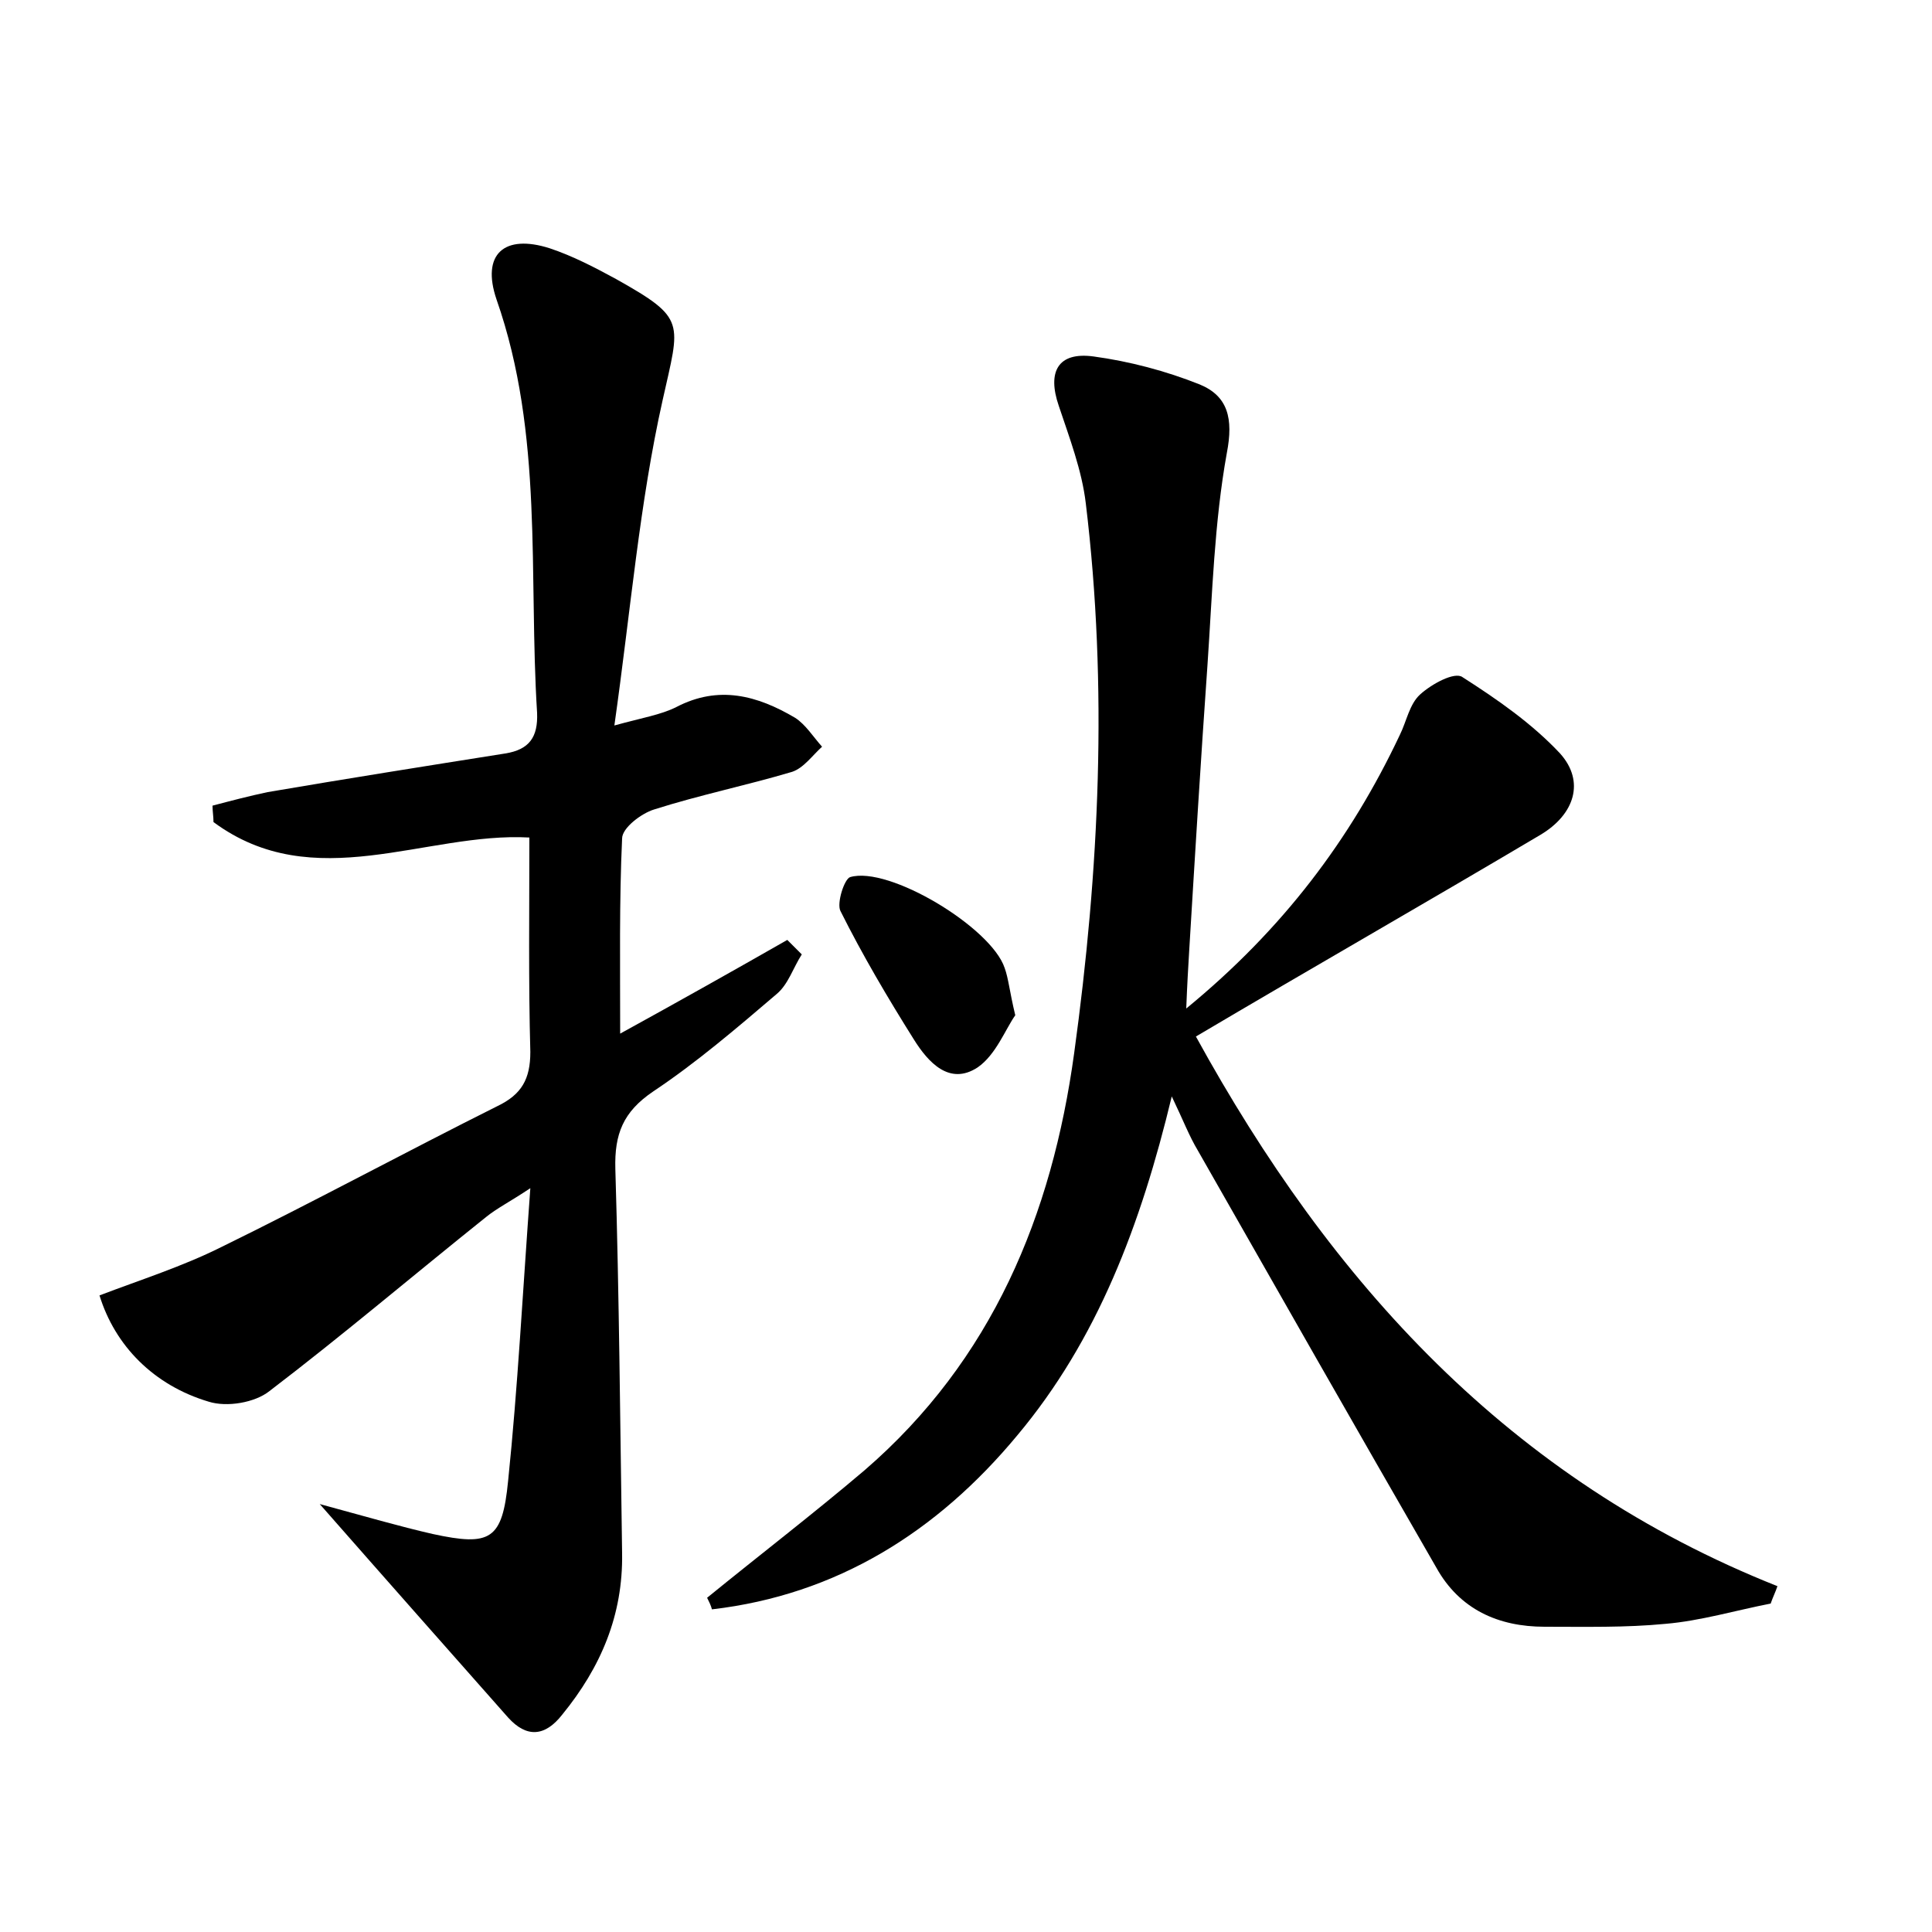 <?xml version="1.0" encoding="utf-8"?>
<!-- Generator: Adobe Illustrator 22.0.0, SVG Export Plug-In . SVG Version: 6.00 Build 0)  -->
<svg version="1.1" id="图层_1" xmlns="http://www.w3.org/2000/svg" xmlns:xlink="http://www.w3.org/1999/xlink" x="0px" y="0px"
	 viewBox="0 0 200 200" style="enable-background:new 0 0 200 200;" xml:space="preserve">
<style type="text/css">
	.st0{fill:#FFFFFF;}
</style>
<g>
	
	<path d="M73.2,165.4c5.4-4.4,11-8.7,16.3-13.2c13.2-11.4,19.4-26.4,21.7-43.2c2.6-18.9,3.5-37.9,1.2-56.9
		c-0.4-3.4-1.7-6.8-2.8-10.1c-1.2-3.5-0.1-5.6,3.6-5.1c3.7,0.5,7.5,1.5,11,2.9c2.9,1.2,3.5,3.5,2.8,7.1c-1.3,7.2-1.5,14.6-2,21.9
		c-0.7,9.9-1.3,19.8-1.9,29.7c-0.1,1.7-0.2,3.3-0.3,5.9c10-8.2,17-17.5,22.1-28.3c0.7-1.4,1-3.2,2.1-4.2c1.2-1.1,3.6-2.4,4.4-1.8
		c3.6,2.3,7.2,4.8,10.1,7.9c2.6,2.9,1.5,6.3-2,8.4c-11.8,7-23.7,13.8-35.7,20.9c14,25.5,32.5,45.9,60.2,56.9
		c-0.2,0.6-0.5,1.2-0.7,1.8c-3.6,0.7-7.3,1.8-10.9,2.1c-4.1,0.4-8.3,0.3-12.5,0.3c-4.8,0-8.8-1.8-11.2-6.1
		c-8.3-14.4-16.5-28.8-24.7-43.2c-0.9-1.5-1.5-3.1-2.7-5.6c-3.2,13.3-7.7,25.2-16,35.1c-8.3,10-18.7,16.5-31.6,18
		C73.6,166.2,73.4,165.8,73.2,165.4z"/>
	<path d="M33.1,155.7c4.8,1.3,8.2,2.3,11.7,3.1c6,1.3,7.2,0.6,7.8-5.5c1-9.7,1.5-19.4,2.3-30.3c-2.1,1.4-3.5,2.1-4.6,3
		c-7.5,6-14.8,12.2-22.4,18c-1.5,1.2-4.4,1.7-6.3,1.1c-5.7-1.7-9.7-5.8-11.3-11c4.2-1.6,8.6-3,12.6-5c9.6-4.7,19-9.8,28.6-14.6
		c2.5-1.2,3.4-2.8,3.4-5.6c-0.2-7.3-0.1-14.6-0.1-22.2c-10.7-0.6-22.3,6.1-32.7-1.6c0-0.6-0.1-1.1-0.1-1.7c1.9-0.5,3.8-1,5.7-1.4
		c8.2-1.4,16.4-2.7,24.6-4c2.5-0.4,3.4-1.7,3.3-4.2C54.7,59.5,56.3,45,51.4,31c-1.6-4.7,0.8-6.8,5.5-5.3c2.4,0.8,4.7,2,6.9,3.2
		c7.3,4.1,6.6,4.4,4.8,12.5c-2.4,10.7-3.3,21.7-5,33.7c2.9-0.8,4.8-1.1,6.4-1.9c4.4-2.3,8.4-1.2,12.3,1.1c1.1,0.7,1.9,2,2.8,3
		c-1,0.9-1.9,2.2-3.1,2.6c-4.7,1.4-9.6,2.4-14.3,3.9c-1.3,0.4-3.3,1.9-3.3,3c-0.3,6.5-0.2,13-0.2,20.2c6-3.3,11.7-6.5,17.3-9.7
		c0.5,0.5,1,1,1.5,1.5c-0.9,1.4-1.4,3.1-2.6,4.1c-4.1,3.5-8.3,7.1-12.8,10.1c-3.1,2.1-4,4.4-3.9,8c0.4,13.3,0.5,26.5,0.7,39.8
		c0.1,6.4-2.2,11.8-6.2,16.7c-1.8,2.3-3.7,2.4-5.6,0.3C46.5,170.9,40.3,163.9,33.1,155.7z"/>
	<path d="M105.1,105.1c-1,1.4-2,4.1-3.9,5.4c-2.9,1.9-5.1-0.5-6.6-2.9c-2.7-4.3-5.3-8.7-7.6-13.3c-0.4-0.8,0.4-3.3,1-3.5
		c4-1.2,14.6,5.2,16,9.4C104.4,101.3,104.5,102.6,105.1,105.1z"/>
</g>
</svg>
